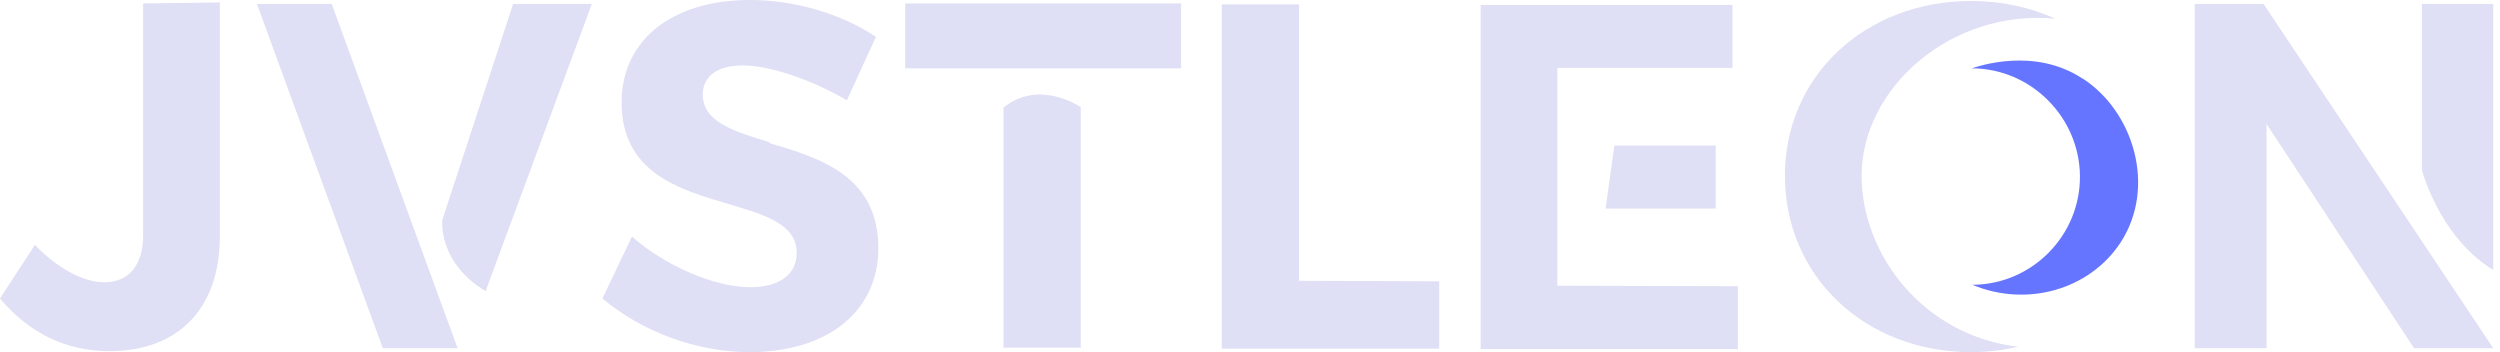 <svg width="142" height="20" viewBox="0 0 142 20" fill="none" xmlns="http://www.w3.org/2000/svg">
<path d="M12.486 0.14V13.436C12.486 17.514 10.139 19.944 6.201 19.944C3.771 19.944 1.676 18.939 0 16.955L1.983 13.911C3.24 15.224 4.721 16.034 5.922 16.034C7.318 16.034 8.129 15.056 8.129 13.38V0.196L12.486 0.14Z" fill="#DFDFF5"/>
<path d="M18.839 0.223L25.99 19.776H21.744L14.594 0.223H18.839V0.223ZM33.616 0.223L27.582 16.536C24.845 14.888 25.125 12.486 25.125 12.486L29.146 0.223H33.616Z" fill="#DFDFF5"/>
<path d="M43.716 8.129C46.621 8.994 49.889 10 49.889 14.106C49.889 17.681 47.012 20 42.571 20C39.582 20 36.481 18.855 34.219 16.955L35.895 13.436C37.794 15.112 40.588 16.313 42.627 16.313C44.275 16.313 45.253 15.587 45.253 14.358C45.253 12.737 43.465 12.207 41.398 11.592C38.548 10.754 35.308 9.805 35.308 5.81C35.308 2.291 38.157 0 42.599 0C45.141 0 47.794 0.782 49.75 2.095L48.101 5.698C46.118 4.525 43.716 3.715 42.18 3.715C40.755 3.715 39.917 4.33 39.917 5.363C39.917 6.927 41.677 7.458 43.688 8.073L43.716 8.129Z" fill="#DFDFF5"/>
<path d="M67.084 0.196V3.883H51.414V0.196H67.084ZM57.028 6.089C59.068 4.469 61.386 6.089 61.386 6.089V19.748H57.001V6.089H57.028Z" fill="#DFDFF5"/>
<path d="M81.745 15.978V19.805H69.398V0.251H73.784V15.95L81.745 15.978Z" fill="#DFDFF5"/>
<path d="M98.71 16.257V19.832H84.102V0.279H98.403V3.855H88.459V16.229L98.71 16.257ZM91.197 11.844L91.699 8.268H97.453V11.844H91.197Z" fill="#DFDFF5"/>
<path d="M105.74 9.972C105.74 14.525 109.316 19.078 114.623 19.693C113.785 19.888 112.891 20 111.969 20C105.936 20 101.383 15.698 101.383 9.972C101.383 4.33 105.936 0.056 111.969 0.056C113.701 0.056 115.321 0.419 116.746 1.062C110.796 0.503 105.74 5.028 105.74 9.972Z" fill="#DFDFF5"/>
<path d="M118.309 4.469C121.158 6.313 122.527 10.614 120.432 13.799C118.7 16.425 115.153 17.486 112.024 16.174C115.404 16.174 118.169 13.38 118.141 10C118.113 6.648 115.348 3.883 111.996 3.883C112.415 3.743 115.543 2.682 118.253 4.441L118.309 4.469Z" fill="#6675FF"/>
<path d="M128.571 0.223L141.615 19.776H137.118L128.739 7.039V19.776H124.66V0.223H128.571V0.223ZM141.615 0.223V15.335C138.878 13.659 137.789 10.447 137.565 9.665V0.223H141.615Z" fill="#DFDFF5"/>
</svg>
